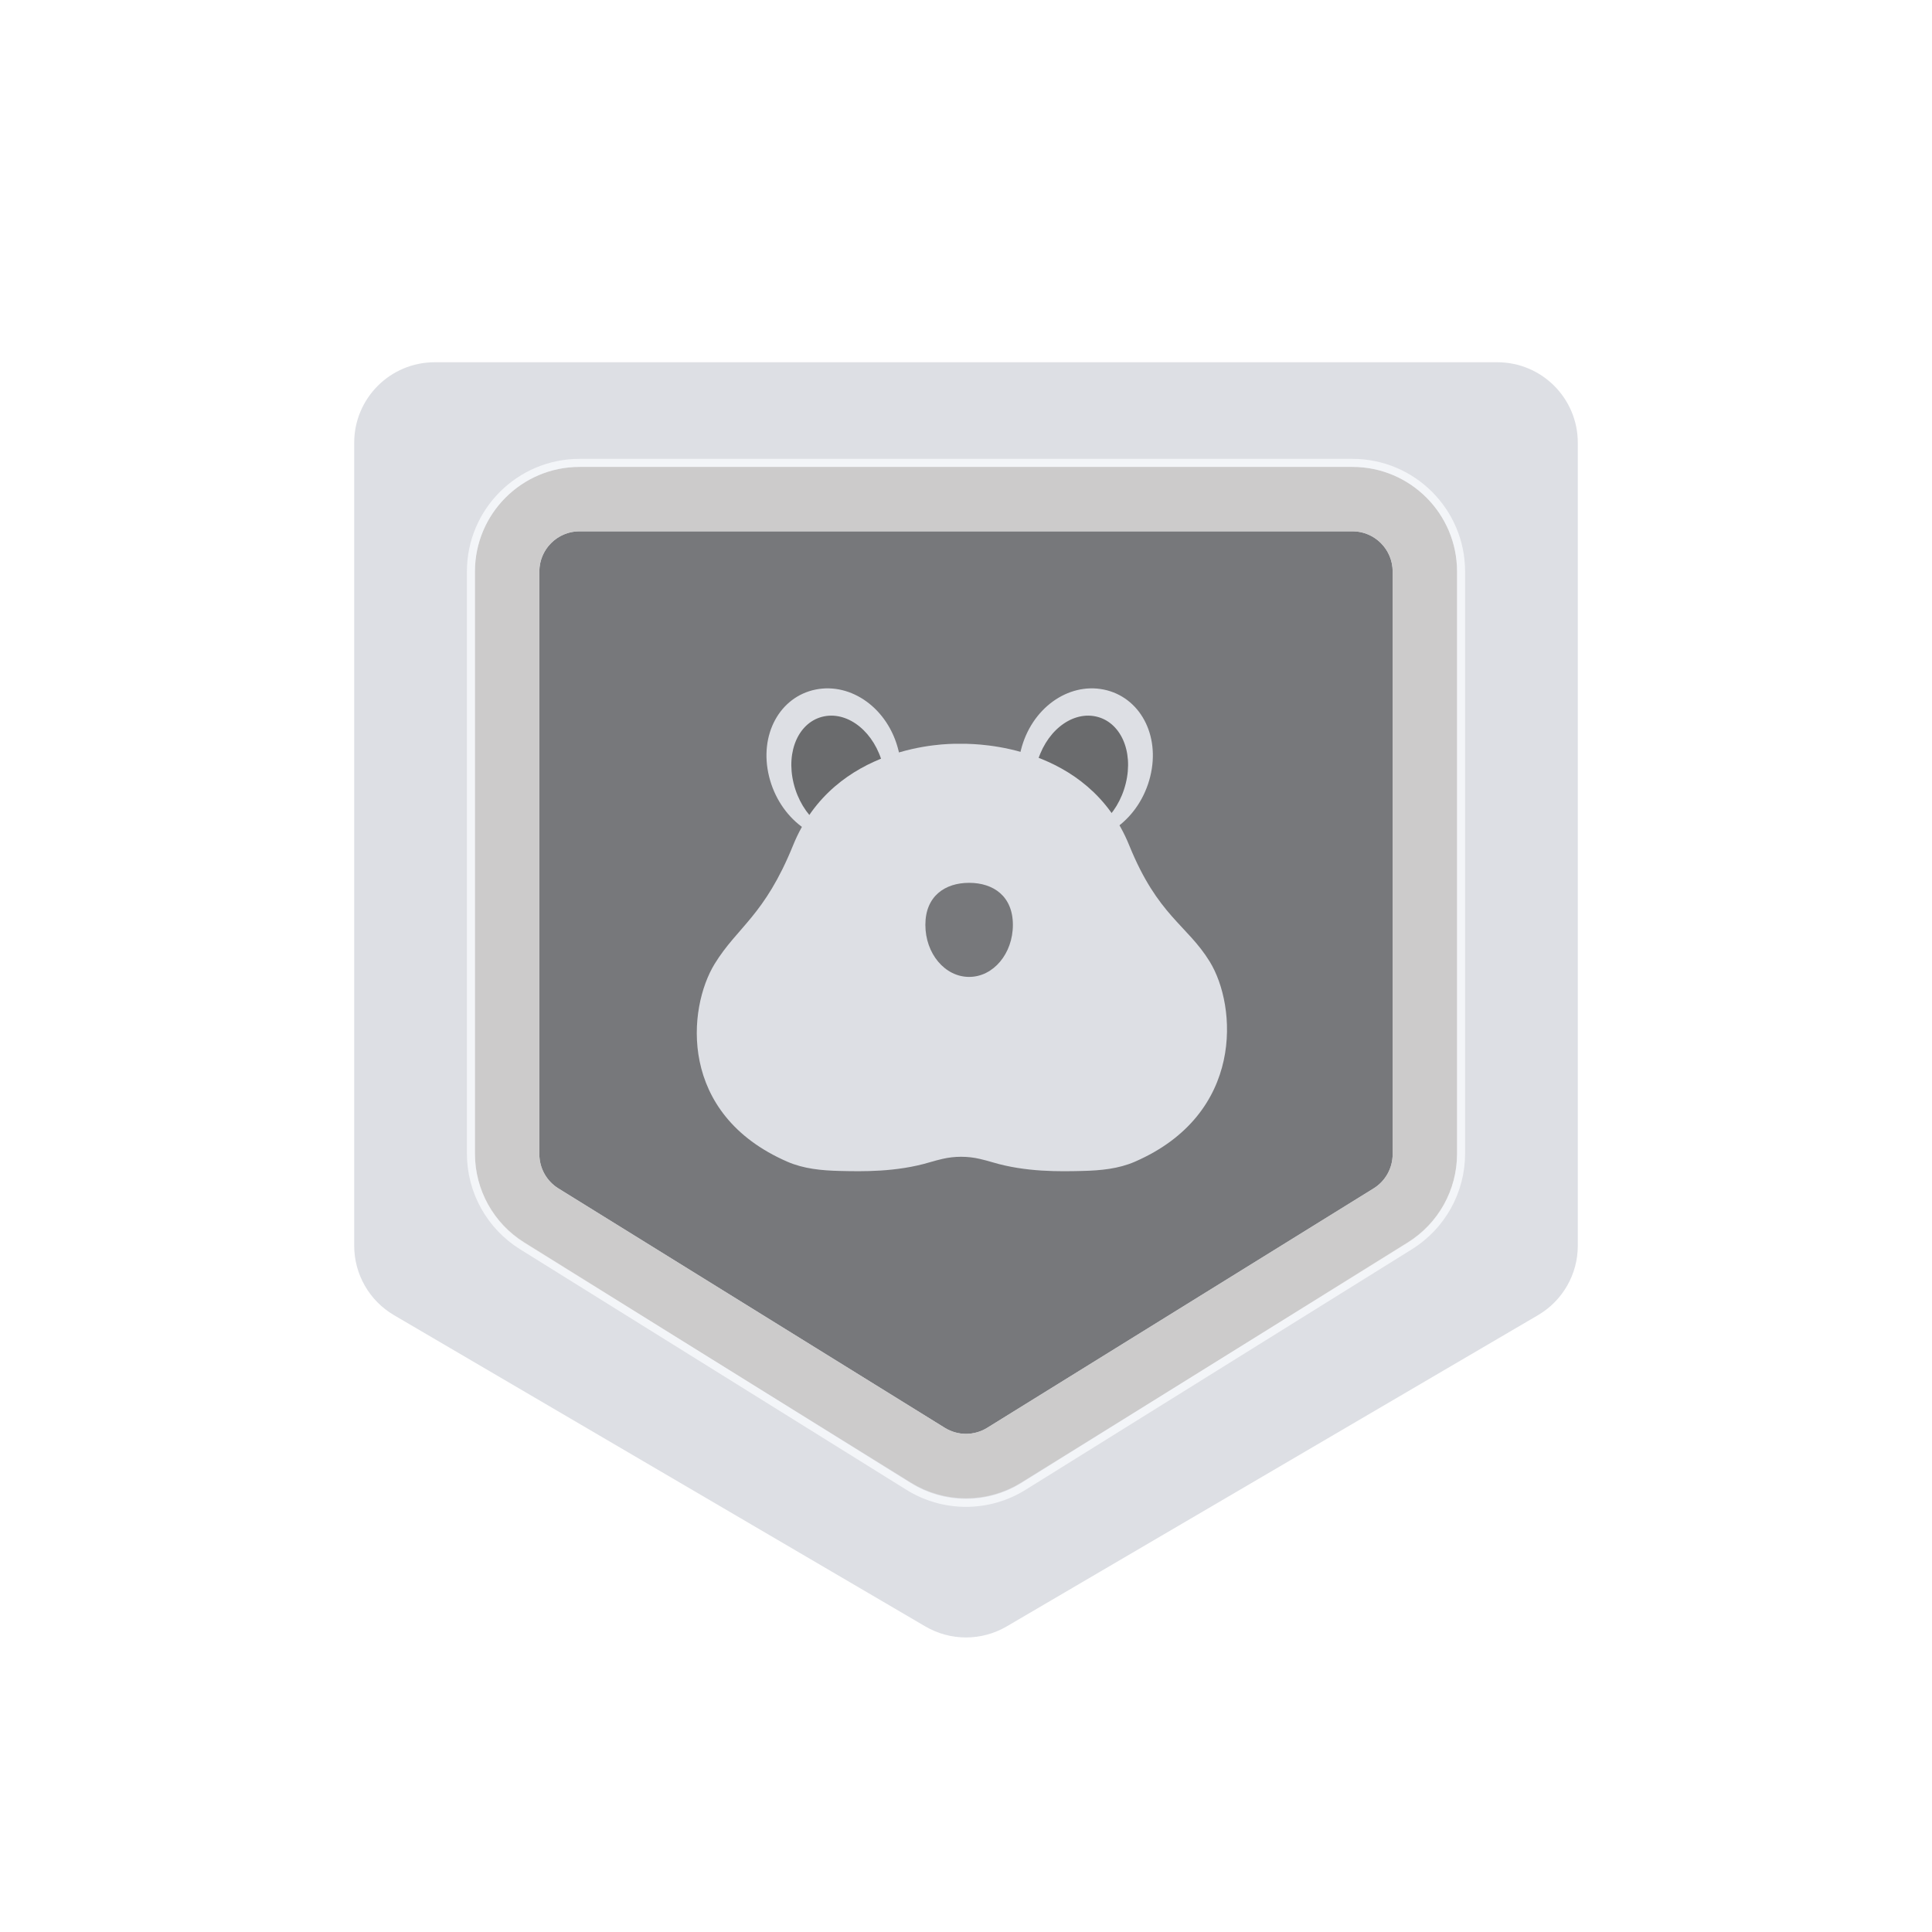 <svg width="240" height="240" viewBox="0 0 240 240" fill="none" xmlns="http://www.w3.org/2000/svg">
<path d="M44 55C44 49.477 48.477 45 54 45H186C191.523 45 196 49.477 196 55V154.747C196 158.297 194.118 161.581 191.055 163.375L125.055 202.039C121.933 203.868 118.067 203.868 114.945 202.039L48.945 163.375C45.882 161.581 44 158.297 44 154.747V55Z" fill="#DDDFE4"/>
<g filter="url(#filter0_i_2296_1631)">
<path d="M67 71C67 68.239 69.239 66 72 66H168C170.761 66 173 68.239 173 71V143.381C173 145.112 172.105 146.72 170.633 147.631L122.633 177.369C121.02 178.368 118.98 178.368 117.367 177.369L69.367 147.631C67.895 146.72 67 145.112 67 143.381V71Z" fill="#77787B"/>
</g>
<path d="M168 62H72C67.029 62 63 66.029 63 71V143.381C63 146.497 64.612 149.391 67.26 151.032L115.26 180.769C118.164 182.568 121.836 182.568 124.74 180.769L172.74 151.032C175.388 149.391 177 146.497 177 143.381V71C177 66.029 172.971 62 168 62Z" stroke="#CCCBCB" stroke-width="8"/>
<path opacity="0.74" d="M168 57.5H72C64.544 57.5 58.5 63.544 58.5 71V143.301C58.5 147.964 60.906 152.296 64.865 154.761L112.865 184.646C117.233 187.366 122.767 187.366 127.135 184.646L175.135 154.761C179.094 152.296 181.5 147.964 181.5 143.301V71C181.5 63.544 175.456 57.5 168 57.5Z" stroke="#FBFCFF"/>
<path d="M126.814 93.209C125.528 98.417 128.085 103.37 132.519 104.27C136.958 105.171 141.595 101.68 142.884 96.473C144.174 91.265 141.554 86.561 137.115 85.66C132.677 84.759 128.1 88.005 126.814 93.213V93.209Z" fill="#DDDFE4"/>
<path d="M128.753 95.069C127.744 99.155 129.409 102.972 132.471 103.594C135.534 104.216 138.836 101.408 139.845 97.323C140.853 93.237 139.14 89.613 136.077 88.991C133.015 88.369 129.761 90.983 128.753 95.072V95.069Z" fill="#6A6B6D"/>
<path d="M111.611 93.209C112.897 98.417 110.34 103.37 105.905 104.27C101.467 105.171 96.83 101.68 95.541 96.473C94.255 91.265 96.871 86.561 101.31 85.66C105.748 84.759 110.325 88.005 111.611 93.213V93.209Z" fill="#DDDFE4"/>
<path d="M109.683 95.069C110.692 99.155 109.027 102.972 105.965 103.594C102.902 104.216 99.6 101.408 98.591 97.323C97.583 93.237 99.296 89.613 102.359 88.991C105.421 88.369 108.675 90.983 109.683 95.072V95.069Z" fill="#6A6B6D"/>
<path d="M150.288 119.472C147.443 114.849 143.837 113.785 140.272 105.001C135.144 92.37 121.045 92.451 119.965 92.394H119.737C119.737 92.394 119.414 92.394 119.396 92.394C119.377 92.394 119.366 92.394 119.366 92.394H118.747C117.72 92.411 103.652 92.37 98.523 105.001C94.959 113.782 91.63 115.1 88.785 119.723C85.407 125.206 84.159 138.378 97.811 144.313C99.843 145.197 102.062 145.405 104.315 145.459C107.089 145.527 111.351 145.615 115.475 144.388C116.026 144.225 116.562 144.082 117.075 143.963C118.597 143.61 120.194 143.61 121.712 143.963C122.23 144.082 122.762 144.225 123.313 144.388C127.436 145.619 131.695 145.53 134.473 145.459C136.726 145.405 138.945 145.197 140.976 144.313C154.633 138.378 153.658 124.955 150.284 119.468L150.288 119.472Z" fill="#DDDFE4"/>
<path d="M125.824 114.89C125.824 118.459 123.399 121.355 120.389 121.355C117.378 121.355 114.953 118.459 114.953 114.89C114.953 111.32 117.386 109.668 120.389 109.668C123.391 109.668 125.824 111.32 125.824 114.89Z" fill="#77787B"/>
<defs>
<filter id="filter0_i_2296_1631" x="59" y="58" width="122" height="128.118" filterUnits="userSpaceOnUse" color-interpolation-filters="sRGB">
<feFlood flood-opacity="0" result="BackgroundImageFix"/>
<feBlend mode="normal" in="SourceGraphic" in2="BackgroundImageFix" result="shape"/>
<feColorMatrix in="SourceAlpha" type="matrix" values="0 0 0 0 0 0 0 0 0 0 0 0 0 0 0 0 0 0 127 0" result="hardAlpha"/>
<feOffset/>
<feGaussianBlur stdDeviation="22.5"/>
<feComposite in2="hardAlpha" operator="arithmetic" k2="-1" k3="1"/>
<feColorMatrix type="matrix" values="0 0 0 0 0.236 0 0 0 0 0.238 0 0 0 0 0.246 0 0 0 1 0"/>
<feBlend mode="normal" in2="shape" result="effect1_innerShadow_2296_1631"/>
</filter>
</defs>
</svg>
